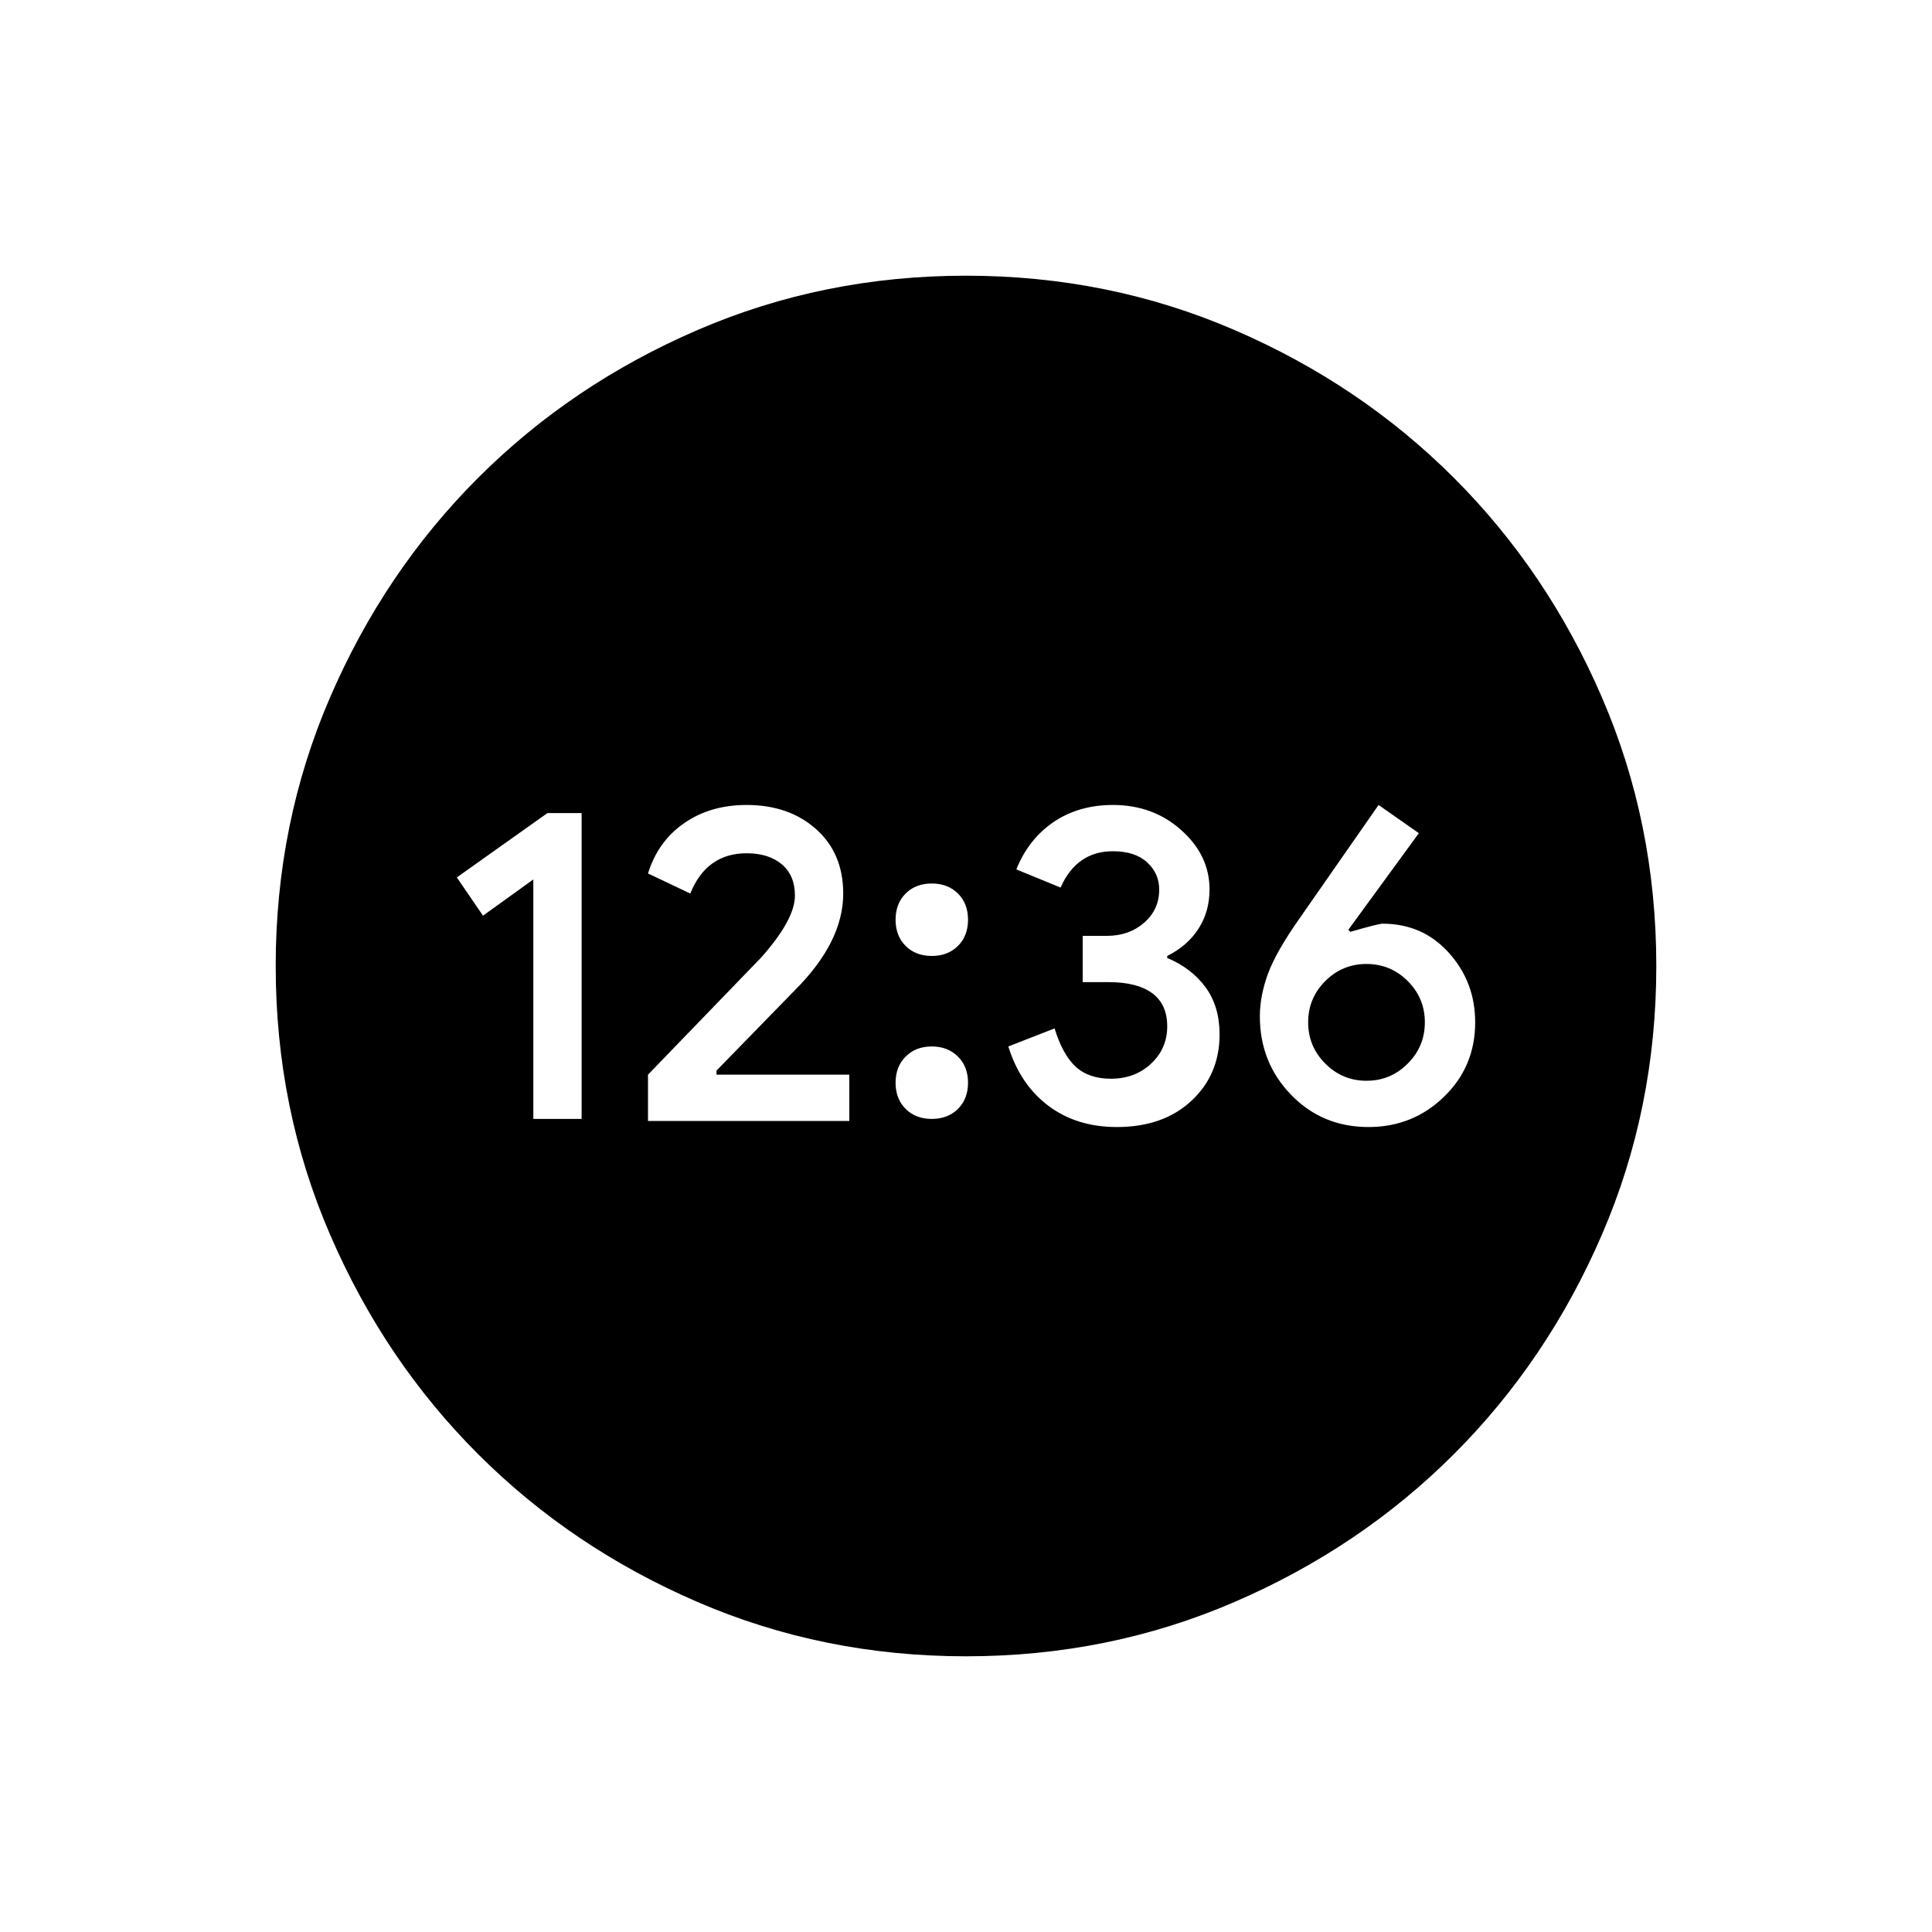 <svg xmlns="http://www.w3.org/2000/svg" height="20" width="20"><path d="M5.521 11.583h.5V8.417h-.354l-.938.666.271.396.521-.375Zm1.187.021h2.084v-.479H7.417v-.042l.812-.833q.25-.25.375-.5t.125-.5q0-.417-.281-.667-.281-.25-.719-.25-.375 0-.646.188-.271.187-.375.521l.438.208q.083-.208.229-.312.146-.105.354-.105.229 0 .365.115.135.114.135.323 0 .25-.354.646l-1.167 1.208Zm2.938-.021q.166 0 .271-.104.104-.104.104-.271 0-.166-.104-.27-.105-.105-.271-.105-.167 0-.271.105-.104.104-.104.27 0 .167.104.271.104.104.271.104Zm0-1.687q.166 0 .271-.104.104-.104.104-.271 0-.167-.104-.271-.105-.104-.271-.104-.167 0-.271.104-.104.104-.104.271 0 .167.104.271.104.104.271.104Zm1.916 1.771q.48 0 .771-.271.292-.271.292-.688 0-.291-.146-.489t-.396-.302v-.021q.209-.104.323-.281.115-.177.115-.407 0-.354-.292-.614-.291-.261-.708-.261-.354 0-.615.177-.26.178-.385.49l.458.188q.083-.188.219-.282.135-.094.323-.094.229 0 .354.115.125.115.125.281 0 .209-.156.344-.156.136-.386.136h-.25v.479h.271q.292 0 .448.114.156.115.156.344 0 .229-.166.385-.167.157-.417.157-.229 0-.365-.125-.135-.125-.218-.396l-.479.187q.124.396.416.615.292.219.708.219Zm2.605 0q.458 0 .781-.313.323-.312.323-.771 0-.416-.271-.718-.271-.303-.688-.303-.041 0-.333.084l-.021-.021.73-1-.417-.292-.813 1.167q-.25.354-.333.583-.083.229-.083.438 0 .479.323.812.323.334.802.334Zm-.021-.479q-.25 0-.427-.178-.177-.177-.177-.427t.177-.427q.177-.177.427-.177t.427.177q.177.177.177.427t-.177.427q-.177.178-.427.178ZM10 17.146q-1.479 0-2.781-.563-1.302-.562-2.271-1.531-.969-.969-1.531-2.271-.563-1.302-.563-2.781t.563-2.781q.562-1.302 1.531-2.271.969-.969 2.271-1.531Q8.521 2.854 10 2.854t2.781.563q1.302.562 2.271 1.531.969.969 1.531 2.271.563 1.302.563 2.781t-.563 2.781q-.562 1.302-1.531 2.271-.969.969-2.271 1.531-1.302.563-2.781.563Z"/></svg>